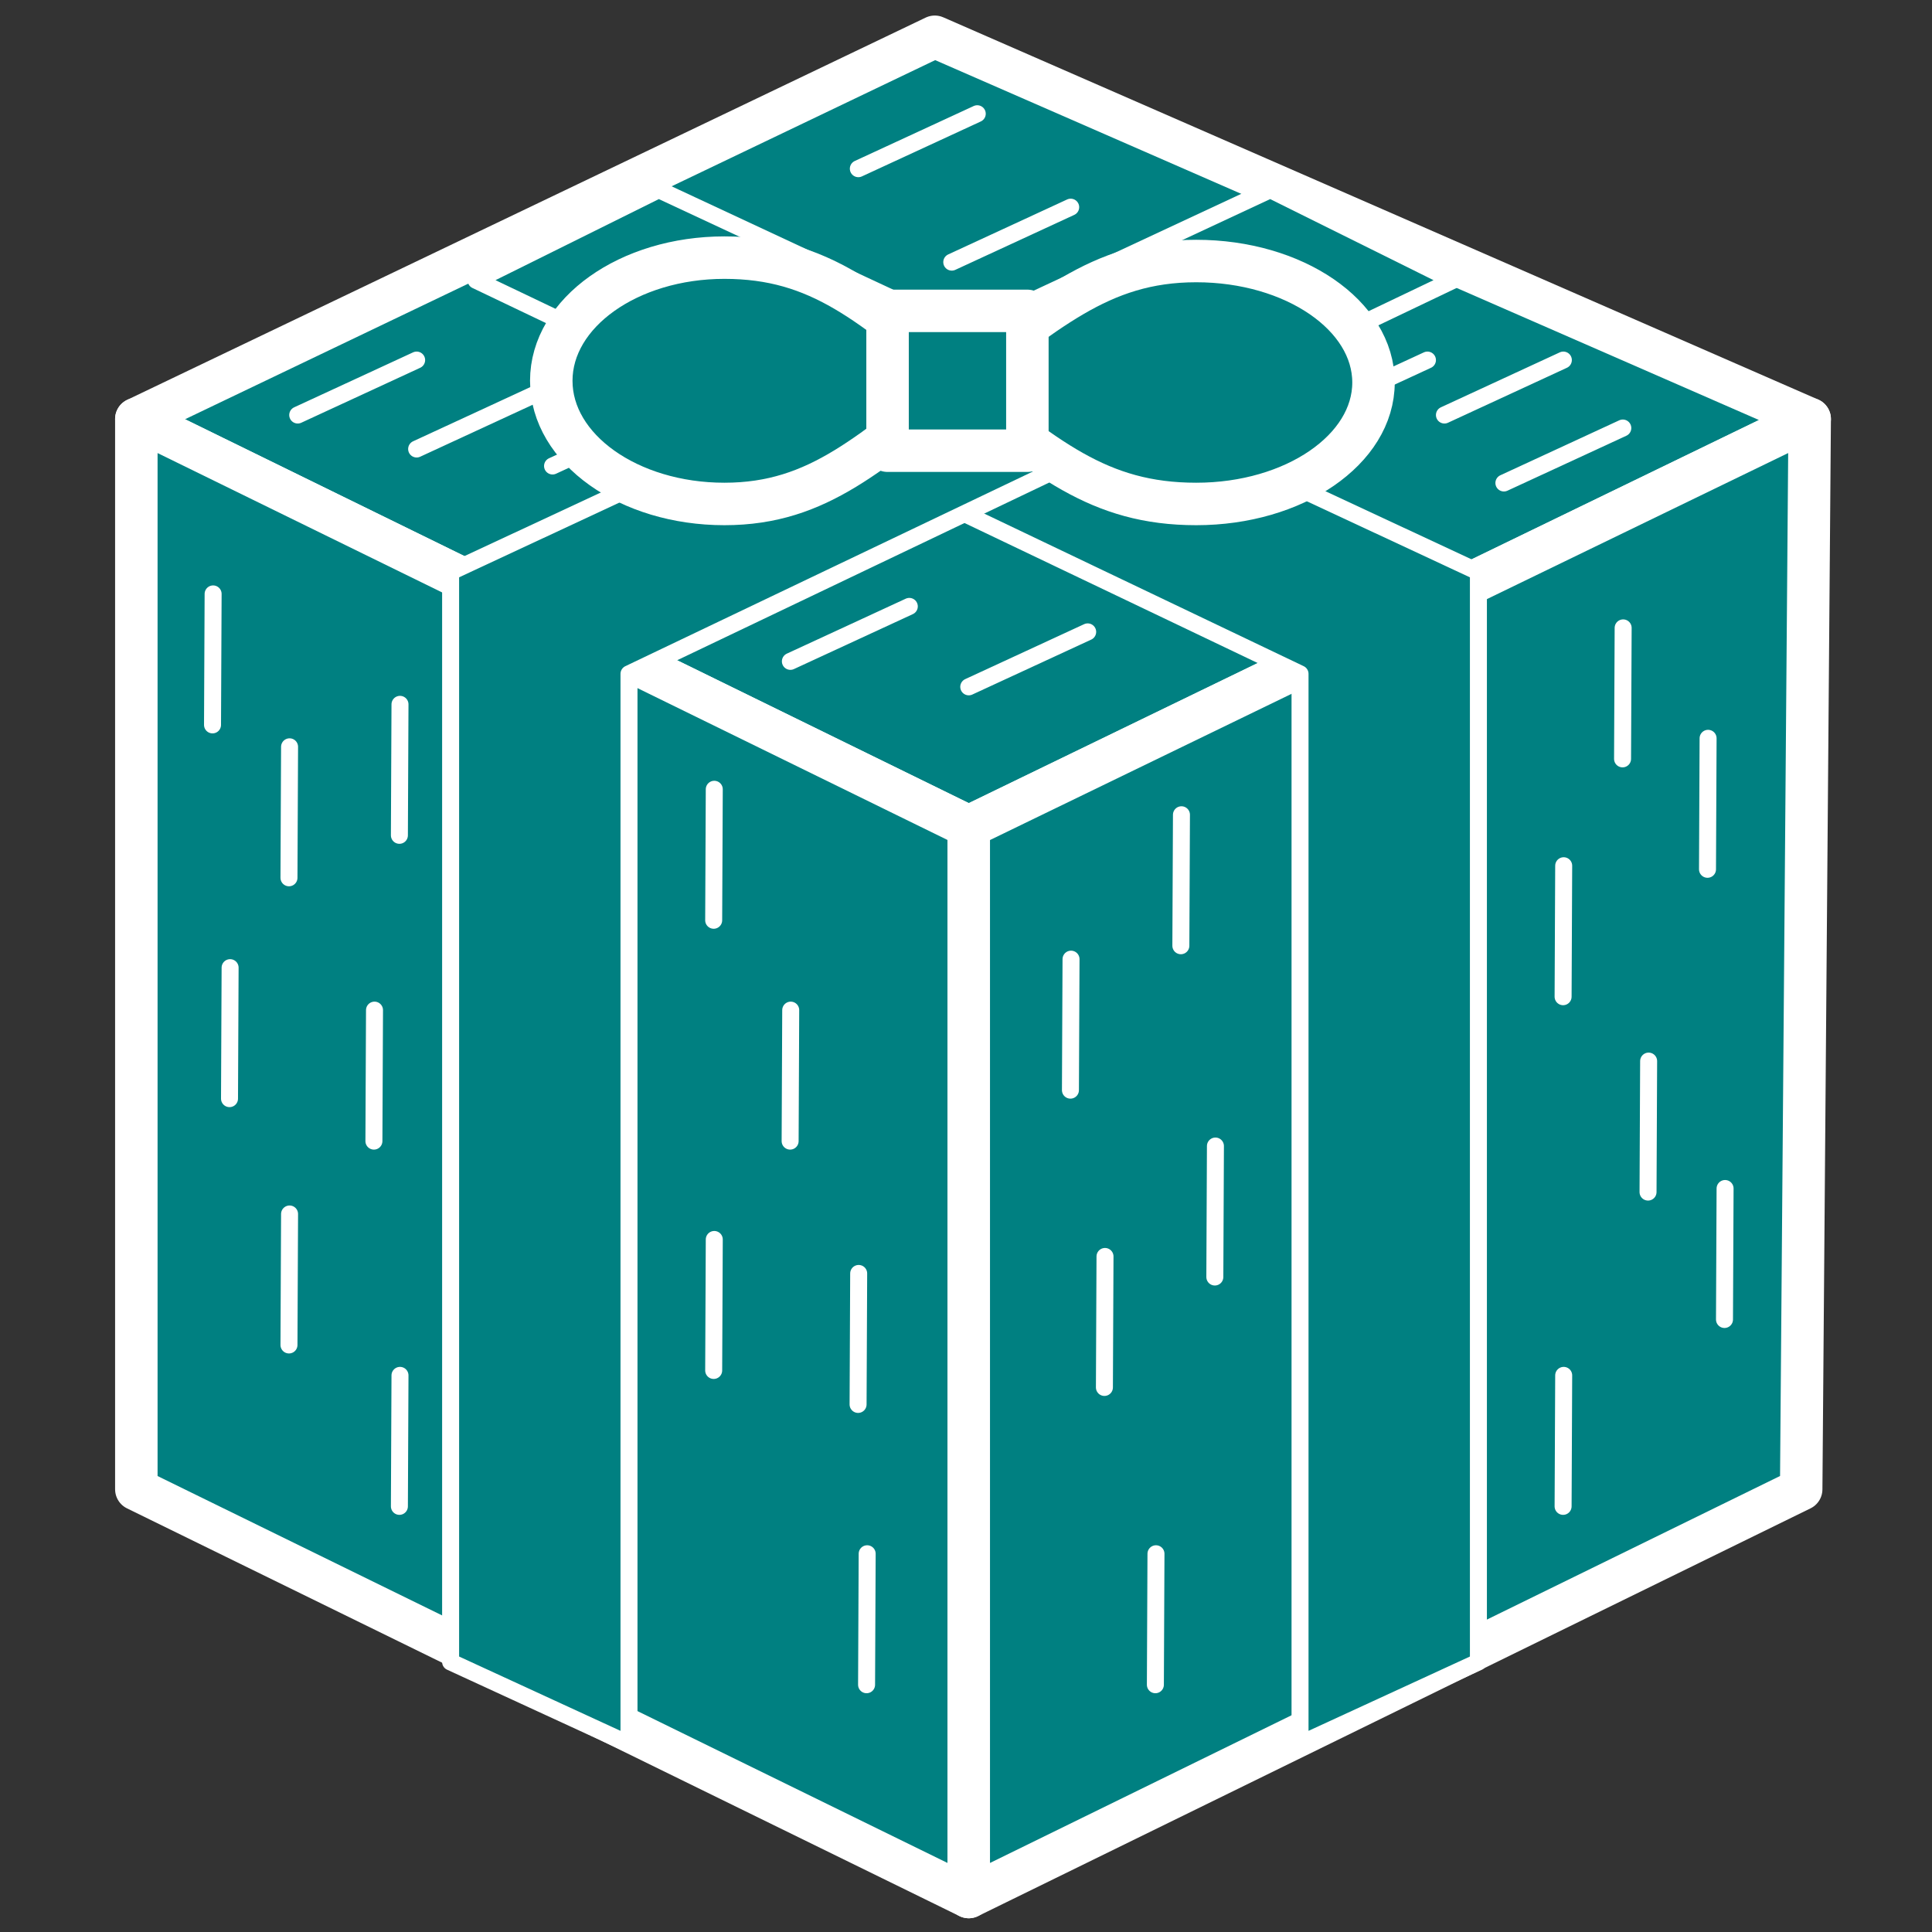 <?xml version="1.0" encoding="utf-8"?>
<!-- Generator: Adobe Illustrator 24.0.2, SVG Export Plug-In . SVG Version: 6.00 Build 0)  -->
<svg version="1.1" id="Слой_1" xmlns="http://www.w3.org/2000/svg" xmlns:xlink="http://www.w3.org/1999/xlink" x="0px" y="0px"
	 viewBox="0 0 227.45 227.45" style="enable-background:new 0 0 227.45 227.45;" xml:space="preserve">
<rect x="0" y="0" width="227.45" height="227.45" fill="#333333" stroke="none"/>
<style type="text/css">
	.st0{fill:#008081;stroke:#fff;stroke-width:5;stroke-linecap:round;stroke-linejoin:round;stroke-miterlimit:10;}
	.st1{fill:#008081;stroke:#fff;stroke-width:2;stroke-linecap:round;stroke-linejoin:round;stroke-miterlimit:10;}
</style>
<g>
	<polygon class="st0" points="213.05,49.33 114.05,97.33 16.05,49.33 110.05,4.33 	"/>
	<polygon class="st0" points="114.05,97.33 114.05,223.33 16.05,175.33 16.05,49.33 	"/>
	<polygon class="st0" points="114.05,97.33 114.05,223.33 212.05,175.33 213.05,49.33 	"/>
	<polygon class="st1" points="77.55,22.33 174.05,67.33 174.05,195.66 153.05,205.33 153.05,79.33 56.05,33 	"/>
	<polygon class="st1" points="149.55,22.33 53.05,67.33 53.05,195.66 74.05,205.33 74.05,79.33 171.05,33 	"/>
</g>
<line class="st1" x1="93.05" y1="77.86" x2="107.05" y2="71.39"/>
<line class="st1" x1="65.05" y1="54.86" x2="79.05" y2="48.39"/>
<line class="st1" x1="114.05" y1="80.86" x2="128.05" y2="74.39"/>
<line class="st1" x1="35.05" y1="48.86" x2="49.05" y2="42.39"/>
<line class="st1" x1="154.05" y1="48.86" x2="168.05" y2="42.39"/>
<line class="st1" x1="101.05" y1="19.86" x2="115.05" y2="13.39"/>
<line class="st1" x1="170.05" y1="48.86" x2="184.05" y2="42.39"/>
<line class="st1" x1="49.05" y1="52.86" x2="63.05" y2="46.39"/>
<line class="st1" x1="25.02" y1="85.34" x2="25.09" y2="69.92"/>
<line class="st1" x1="34.02" y1="103.34" x2="34.09" y2="87.92"/>
<line class="st1" x1="84.02" y1="108.34" x2="84.09" y2="92.92"/>
<line class="st1" x1="27.02" y1="129.34" x2="27.09" y2="113.92"/>
<line class="st1" x1="34.02" y1="158.34" x2="34.09" y2="142.92"/>
<line class="st1" x1="84.02" y1="161.34" x2="84.09" y2="145.92"/>
<line class="st1" x1="201.02" y1="102.34" x2="201.09" y2="86.92"/>
<line class="st1" x1="184.02" y1="117.34" x2="184.09" y2="101.92"/>
<line class="st1" x1="203.02" y1="155.34" x2="203.09" y2="139.92"/>
<line class="st1" x1="130.02" y1="163.34" x2="130.09" y2="147.92"/>
<line class="st1" x1="102.02" y1="198.34" x2="102.09" y2="182.92"/>
<line class="st1" x1="184.02" y1="177.34" x2="184.09" y2="161.92"/>
<line class="st1" x1="136.02" y1="198.34" x2="136.09" y2="182.92"/>
<line class="st1" x1="47.02" y1="98.34" x2="47.09" y2="82.92"/>
<line class="st1" x1="44.02" y1="134.34" x2="44.09" y2="118.92"/>
<line class="st1" x1="93.02" y1="134.34" x2="93.09" y2="118.92"/>
<line class="st1" x1="191.02" y1="89.34" x2="191.09" y2="73.92"/>
<line class="st1" x1="143.02" y1="150.34" x2="143.09" y2="134.92"/>
<line class="st1" x1="194.02" y1="140.34" x2="194.09" y2="124.92"/>
<line class="st1" x1="139.02" y1="111.34" x2="139.09" y2="95.92"/>
<line class="st1" x1="126.02" y1="128.34" x2="126.09" y2="112.92"/>
<line class="st1" x1="101.02" y1="165.34" x2="101.09" y2="149.92"/>
<line class="st1" x1="47.02" y1="177.34" x2="47.09" y2="161.92"/>
<line class="st1" x1="112.05" y1="30.86" x2="126.05" y2="24.39"/>
<line class="st1" x1="177.05" y1="56.86" x2="191.05" y2="50.39"/>
<g>
	<g>
		<path class="st0" d="M85.28,30.33c11.25,0,17.24,5.49,28.22,14.5c-10.97,8.23-16.96,14.5-28.22,14.5S64.9,52.84,64.9,44.83
			S74.03,30.33,85.28,30.33z"/>
		<path class="st0" d="M140.83,59.33c-11.53,0-17.66-5.41-28.9-14.3c11.24-8.12,17.37-14.3,28.9-14.3c11.53,0,20.87,6.4,20.87,14.3
			S152.36,59.33,140.83,59.33z"/>
	</g>
	<rect x="104.49" y="36.6" class="st0" width="16.46" height="16.46"/>
</g>
</svg>
